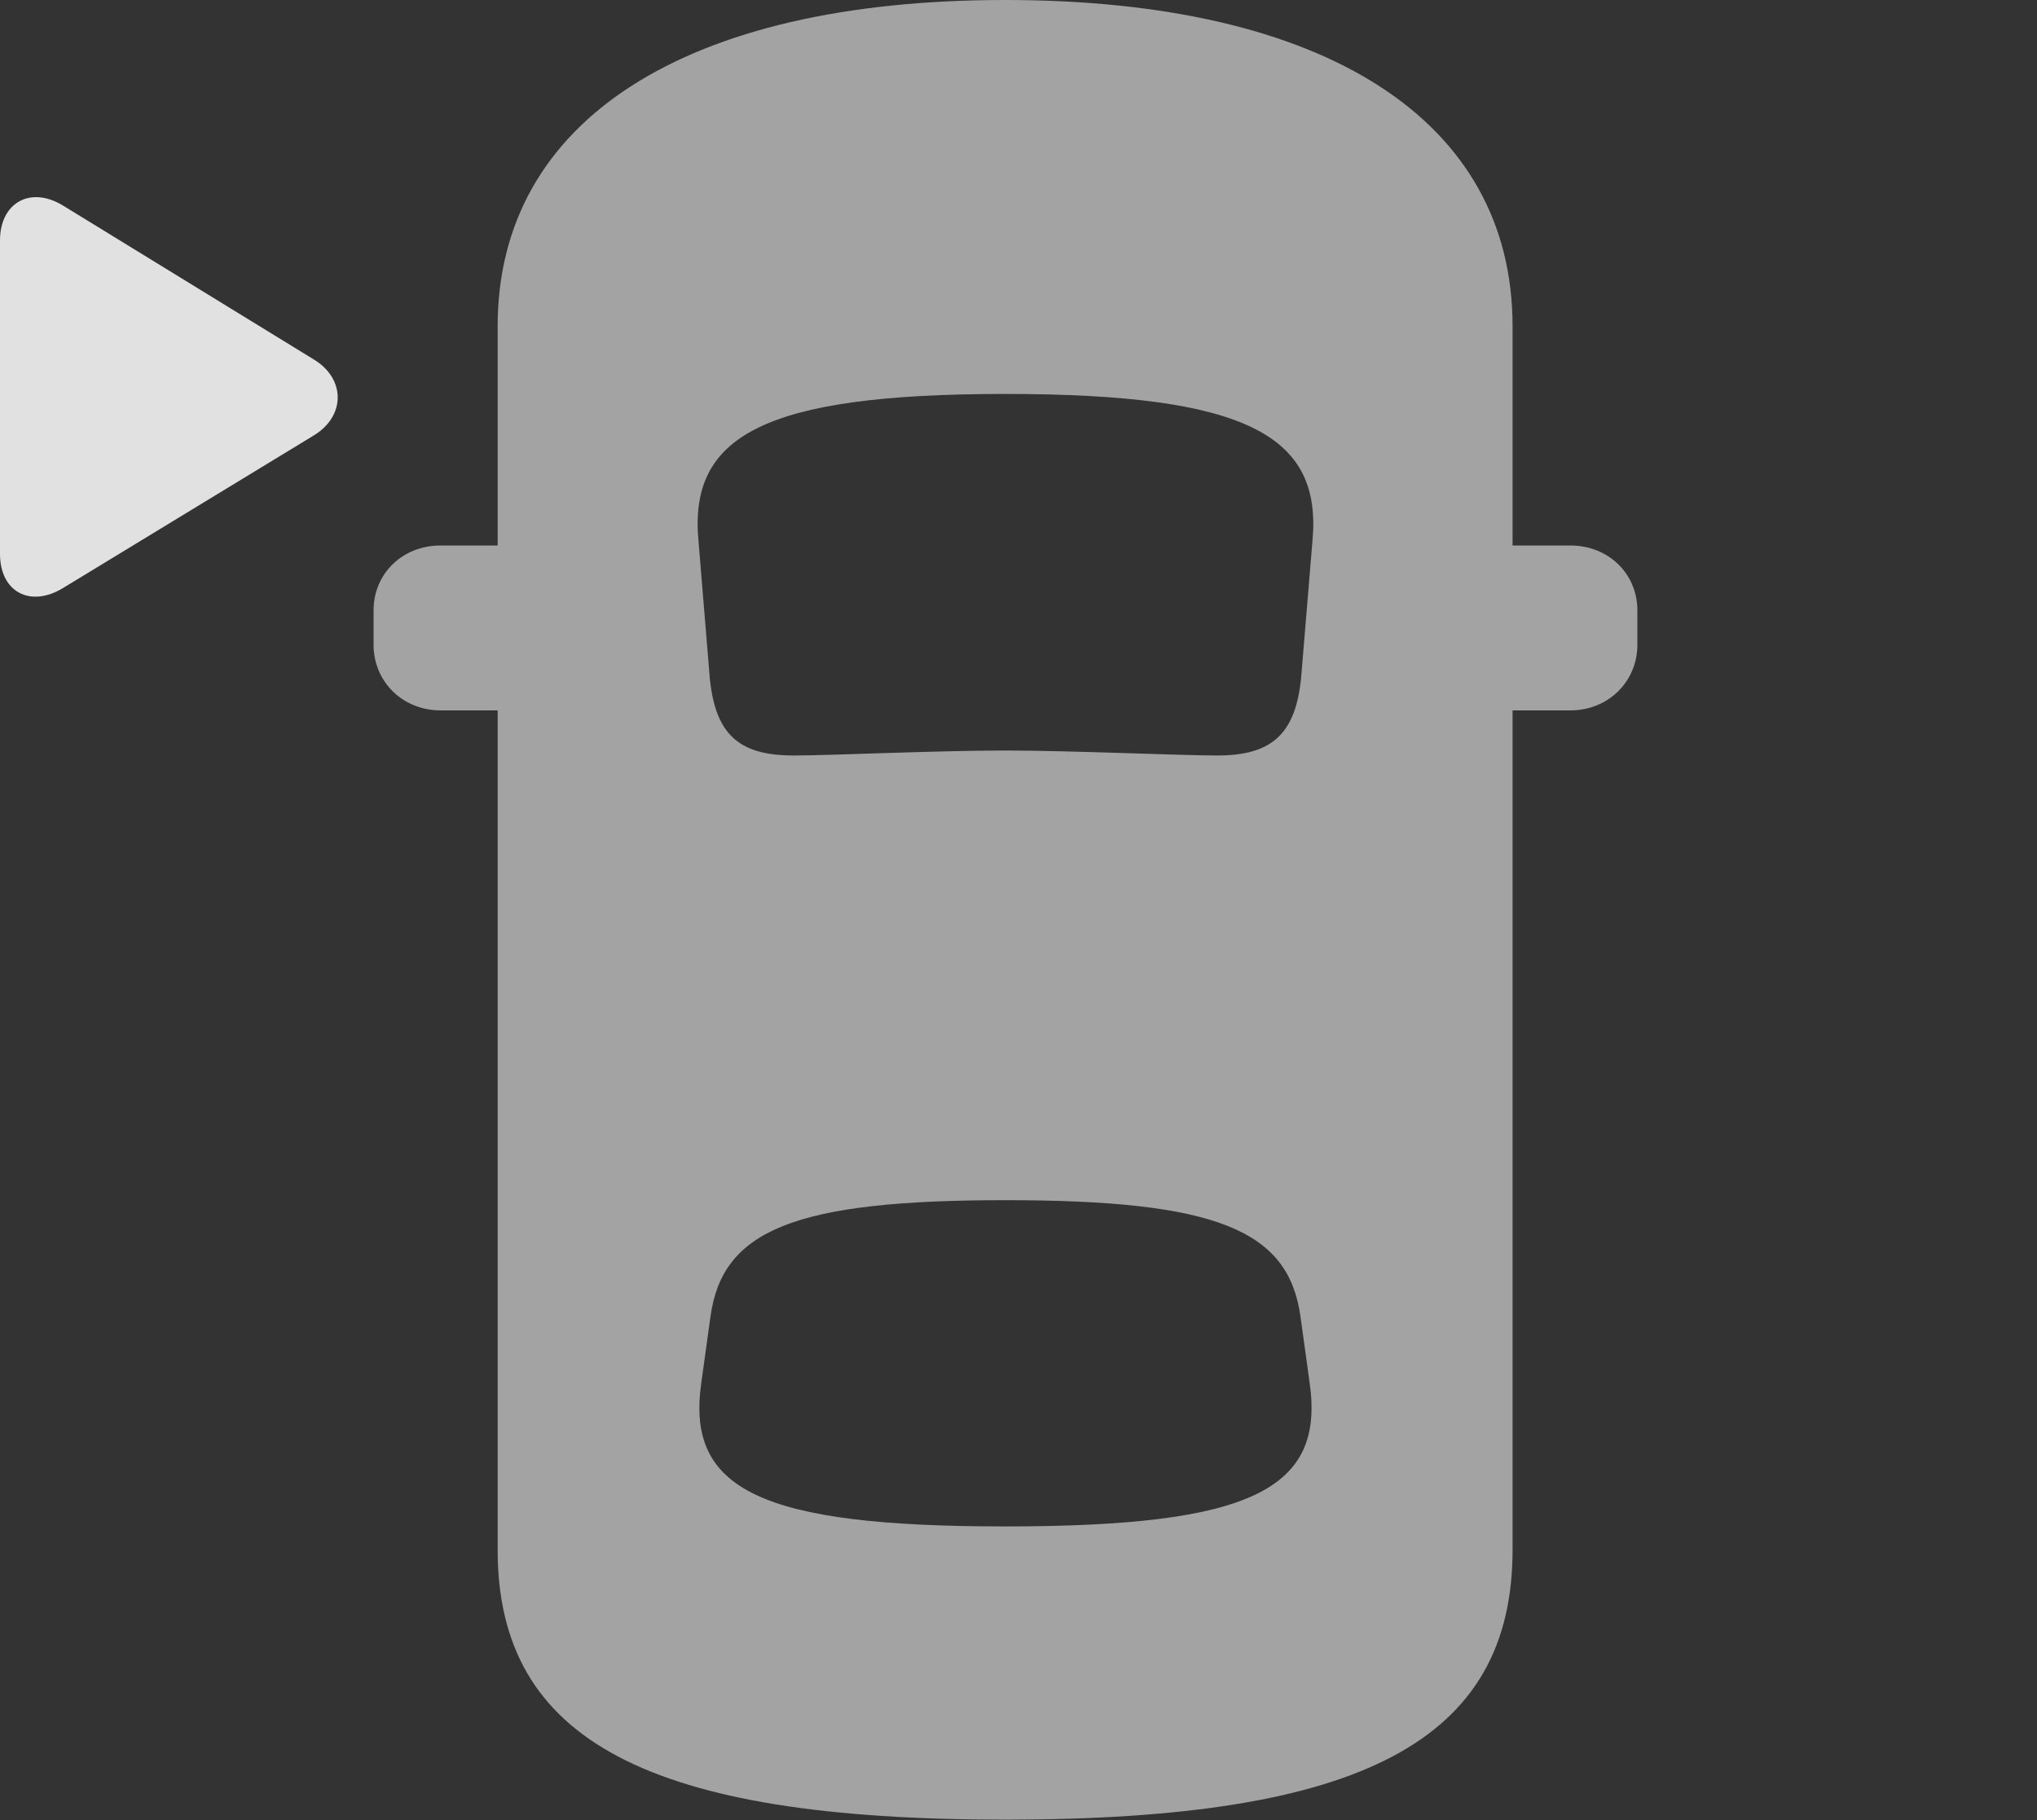 <?xml version="1.0" encoding="UTF-8"?>
<!--Generator: Apple Native CoreSVG 232.5-->
<!DOCTYPE svg
PUBLIC "-//W3C//DTD SVG 1.1//EN"
       "http://www.w3.org/Graphics/SVG/1.1/DTD/svg11.dtd">
<svg version="1.1" xmlns="http://www.w3.org/2000/svg" xmlns:xlink="http://www.w3.org/1999/xlink" width="28.223" height="25.225">
 <rect width="100%" height="100%" fill="#333333" stroke="none"/>
 <g>
  <rect height="25.225" opacity="0" width="28.223" x="0" y="0"/>
  <path d="M13.926 25.215C18.857 25.215 20.957 24.131 20.957 21.475L20.957 4.521C20.957 1.67 18.369 0 13.926 0C9.492 0 6.895 1.67 6.895 4.521L6.895 21.475C6.895 24.131 9.004 25.215 13.926 25.215ZM13.926 10.4C12.979 10.4 11.504 10.469 10.996 10.469C10.234 10.469 9.912 10.176 9.834 9.395L9.678 7.5C9.541 6.045 10.566 5.459 13.926 5.459C17.295 5.459 18.32 6.045 18.184 7.5L18.027 9.395C17.949 10.176 17.617 10.469 16.865 10.469C16.348 10.469 14.834 10.4 13.926 10.4ZM13.926 21.152C10.537 21.152 9.502 20.645 9.717 19.16L9.844 18.242C10.01 17.041 11.016 16.631 13.926 16.631C16.846 16.631 17.852 17.041 18.018 18.242L18.145 19.16C18.359 20.645 17.324 21.152 13.926 21.152ZM7.568 9.844L7.568 7.559L6.104 7.559C5.576 7.559 5.176 7.949 5.176 8.457L5.176 8.936C5.176 9.443 5.576 9.844 6.104 9.844ZM20.293 9.844L21.758 9.844C22.285 9.844 22.686 9.443 22.686 8.936L22.686 8.457C22.686 7.949 22.285 7.559 21.758 7.559L20.293 7.559Z" fill="#ffffff" fill-opacity="0.55"/>
  <path d="M0 7.676C0 8.203 0.42 8.428 0.879 8.145L4.346 6.035C4.795 5.762 4.785 5.244 4.346 4.98L0.879 2.852C0.42 2.568 0 2.812 0 3.33Z" fill="#ffffff" fill-opacity="0.85"/>
 </g>
</svg>
